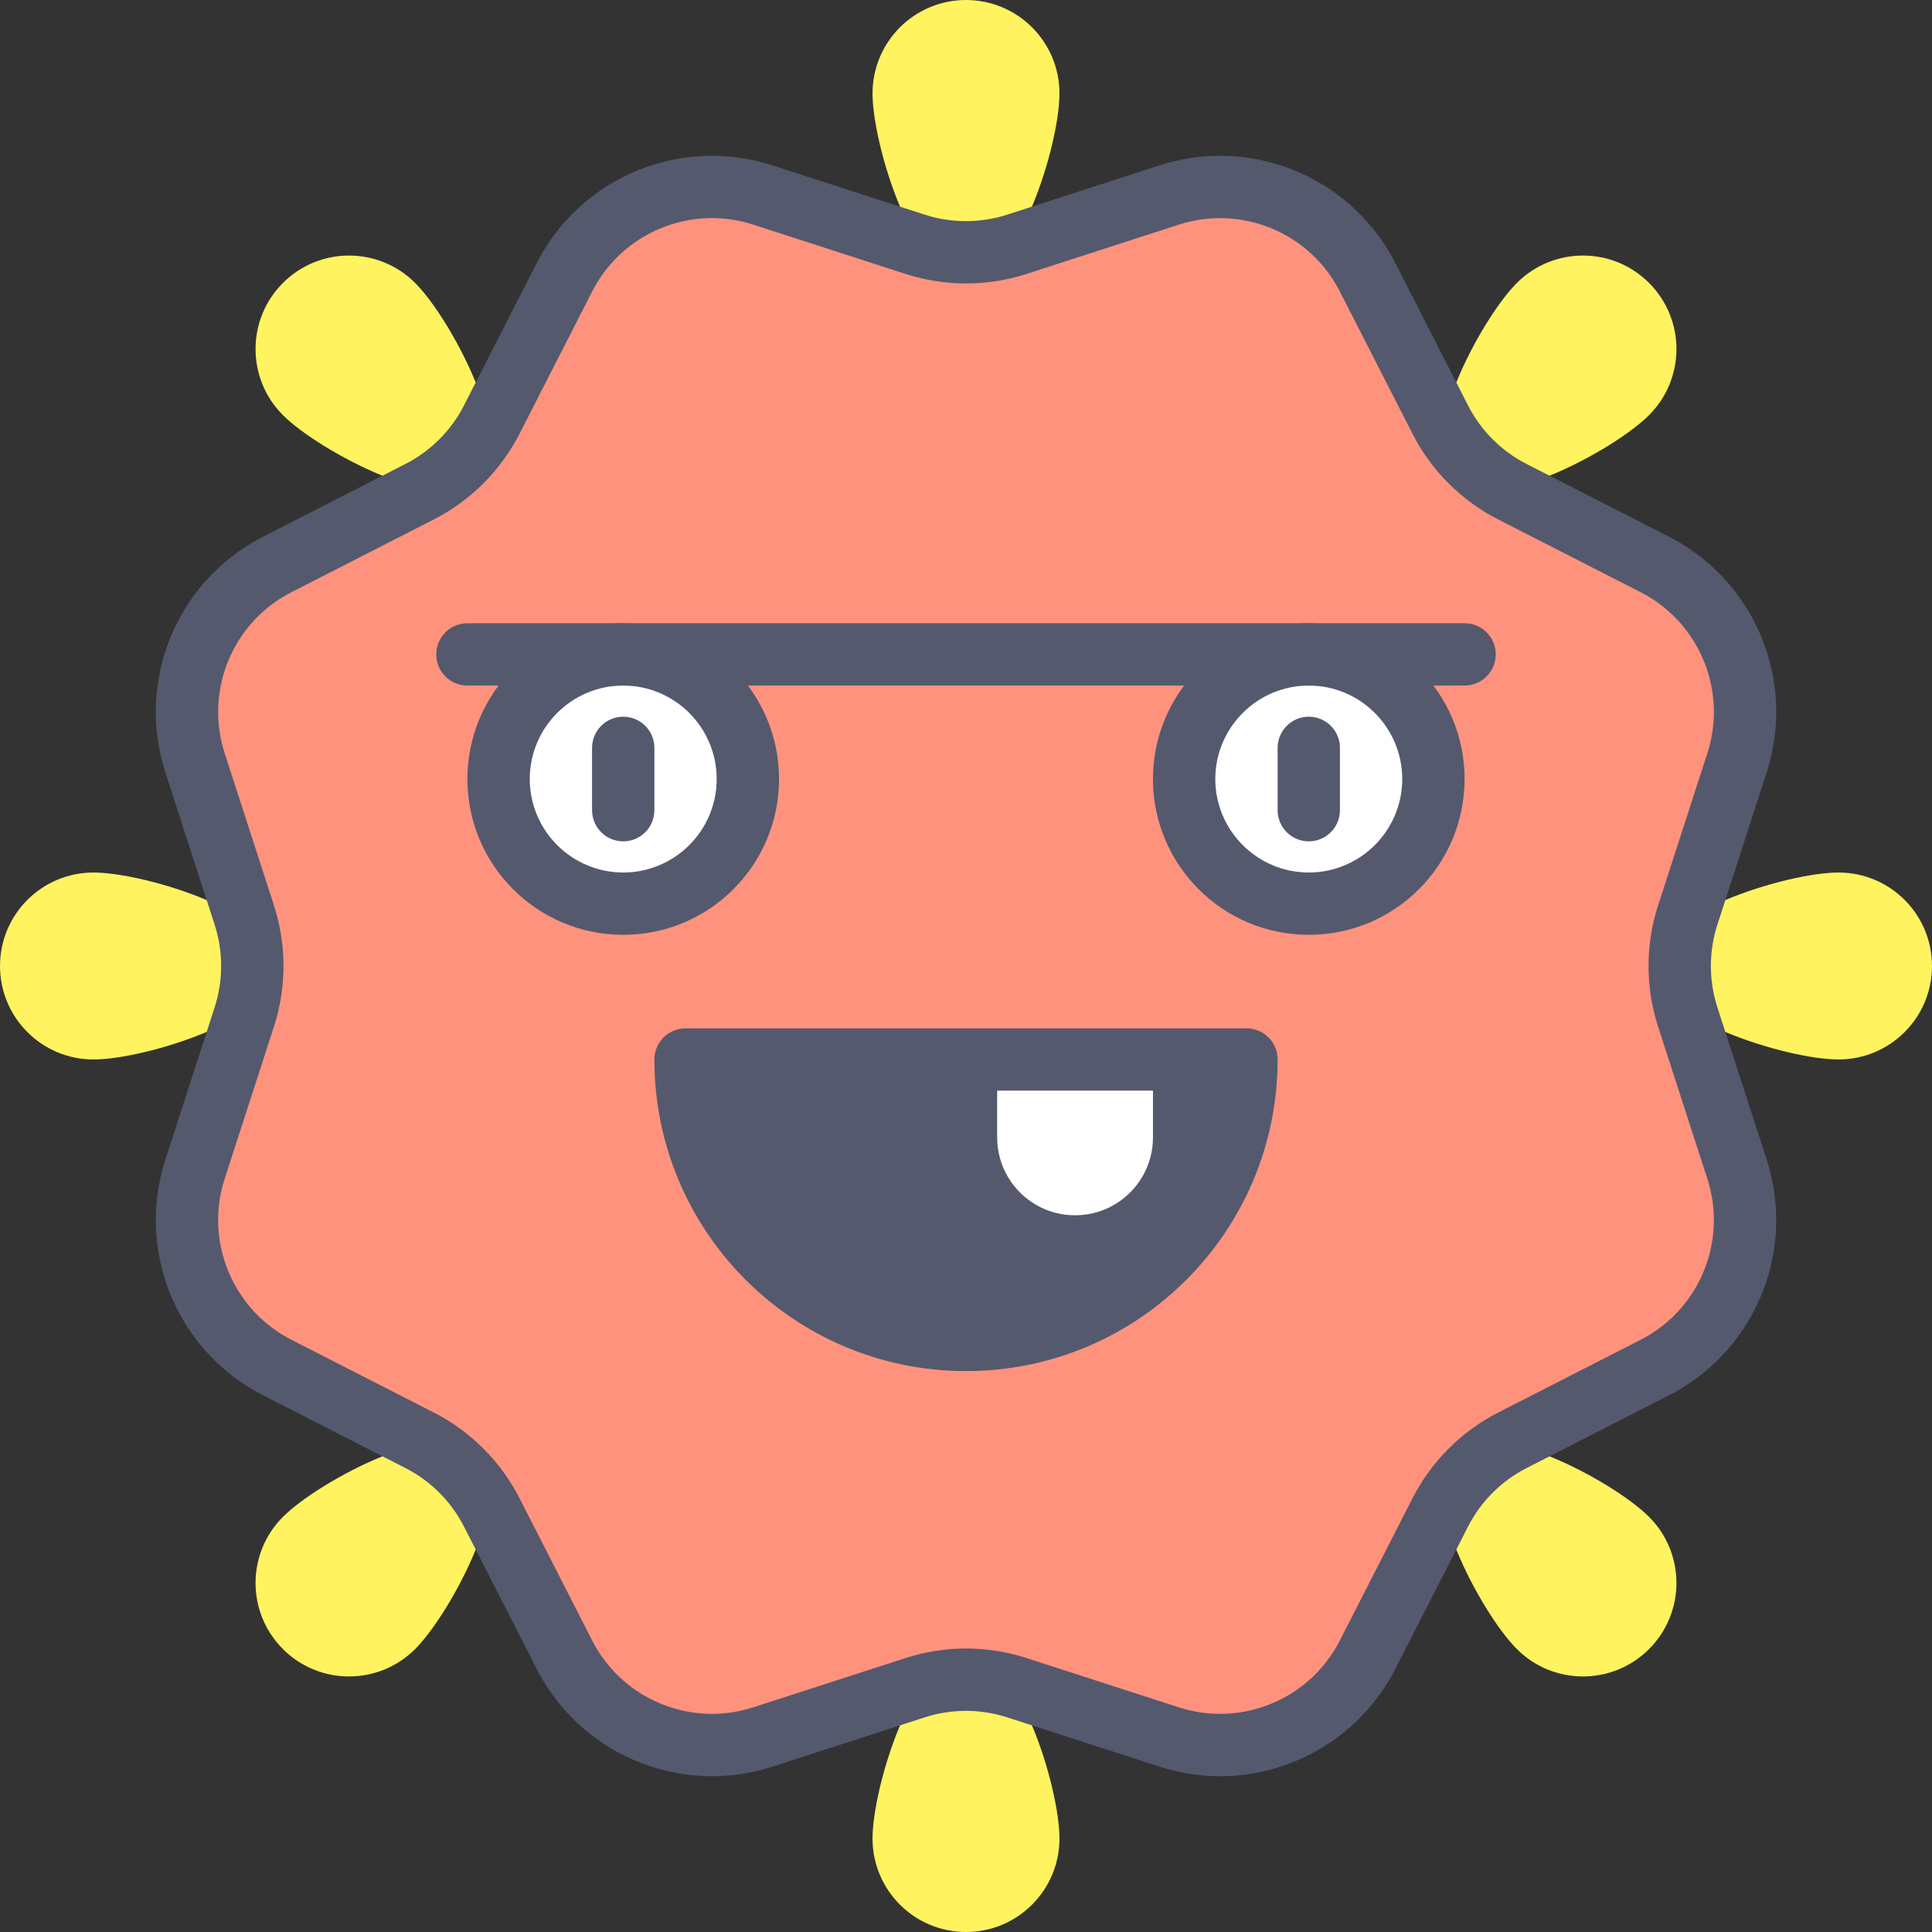 <svg height="423.253pt" viewBox="0 0 423.253 423.253" width="423.253pt" xmlns="http://www.w3.org/2000/svg"><rect x="0" y="0" width="423.253" height="423.253" fill="#333333" stroke="none"/><g fill="#fff35f"><path d="m232.105 20.48c0-11.312-9.164-20.48-20.48-20.48-11.312 0-20.477 9.168-20.477 20.48 0 11.309 9.164 40.961 20.477 40.961 11.316 0 20.48-29.652 20.48-40.961zm0 0"/><path d="m232.105 402.773c0 11.309-9.164 20.48-20.48 20.48-11.312 0-20.477-9.172-20.477-20.48 0-11.309 9.164-40.961 20.477-40.961 11.316 0 20.48 29.652 20.48 40.961zm0 0"/><path d="m20.48 191.148c-11.312 0-20.48 9.168-20.48 20.477 0 11.312 9.168 20.48 20.48 20.48s40.961-9.168 40.961-20.48c0-11.309-29.648-20.477-40.961-20.477zm0 0"/><path d="m402.773 191.148c11.312 0 20.48 9.168 20.48 20.477 0 11.312-9.168 20.48-20.48 20.48s-40.961-9.168-40.961-20.48c0-11.309 29.648-20.477 40.961-20.477zm0 0"/><path d="m90.945 61.984c-8-8-20.965-8-28.961 0-8 7.996-8 20.965 0 28.961 7.996 8 35.449 22.48 43.441 14.48 8-7.996-6.477-35.445-14.48-43.441zm0 0"/><path d="m361.266 332.309c8.004 7.996 8.004 20.961 0 28.961-7.992 8-20.957 8-28.957 0-8.004-8-22.48-35.445-14.48-43.445 7.992-7.996 35.445 6.484 43.438 14.484zm0 0"/><path d="m361.266 90.945c8.004-7.996 8.004-20.965 0-28.961-7.992-8-20.957-8-28.957 0-8.004 7.996-22.48 35.445-14.48 43.441 7.992 8 35.445-6.48 43.438-14.48zm0 0"/><path d="m90.945 361.27c-8 8-20.965 8-28.961 0-8-8-8-20.965 0-28.961 7.996-8 35.449-22.48 43.441-14.484 8 8-6.477 35.445-14.48 43.445zm0 0"/></g><path d="m222.801 53.512 33.312-10.785c16.957-5.484 35.379 2.148 43.488 18.016l15.926 31.18c3.473 6.797 9.004 12.328 15.805 15.805l31.184 15.93c15.867 8.105 23.5 26.535 18.012 43.488l-10.785 33.309c-2.348 7.266-2.348 15.086 0 22.352l10.785 33.309c5.488 16.953-2.145 35.383-18.012 43.488l-31.184 15.93c-6.797 3.473-12.332 9.004-15.805 15.805l-15.926 31.176c-8.109 15.871-26.535 23.504-43.488 18.016l-33.312-10.781c-7.262-2.352-15.086-2.352-22.348 0l-33.312 10.781c-16.957 5.488-35.379-2.145-43.488-18.016l-15.926-31.176c-3.473-6.801-9.008-12.332-15.809-15.805l-31.18-15.93c-15.867-8.105-23.5-26.535-18.012-43.488l10.785-33.309c2.348-7.266 2.348-15.086 0-22.352l-10.785-33.309c-5.488-16.953 2.145-35.383 18.012-43.488l31.18-15.93c6.801-3.477 12.336-9.004 15.809-15.805l15.926-31.18c8.109-15.867 26.535-23.5 43.488-18.016l33.312 10.785c7.262 2.352 15.086 2.352 22.348 0zm0 0" fill="#ff927d"/><path d="m222.801 53.512 2.102 6.492 33.316-10.781c3.012-.977 6.059-1.438 9.066-1.441 10.816.004 21.094 5.984 26.234 16.066l15.93 31.18c4.125 8.078 10.699 14.648 18.777 18.777l31.184 15.926c10.074 5.141 16.055 15.422 16.059 26.238 0 3.008-.461 6.059-1.438 9.074l-10.785 33.305c-1.398 4.316-2.094 8.797-2.094 13.277 0 4.477.695 8.953 2.09 13.27l10.789 33.316c.973 3.008 1.434 6.055 1.438 9.07-.004 10.812-5.984 21.094-16.062 26.238l-31.18 15.93c-8.078 4.125-14.652 10.699-18.777 18.777l-15.93 31.176c-5.141 10.078-15.418 16.059-26.234 16.062-3.008 0-6.062-.465-9.07-1.438l-33.309-10.781c-4.316-1.398-8.797-2.098-13.277-2.098-4.48 0-8.965.699-13.281 2.098l-33.309 10.781c-3.008.973-6.059 1.434-9.07 1.438-10.812-.008-21.094-5.988-26.234-16.062l-15.926-31.18c-4.129-8.078-10.703-14.648-18.781-18.777l-31.18-15.926c-10.078-5.145-16.059-15.426-16.062-26.242 0-3.012.461-6.062 1.438-9.066l10.789-33.312c1.391-4.32 2.09-8.797 2.09-13.277 0-4.48-.695-8.961-2.09-13.273l-10.789-33.312c-.973-3.008-1.438-6.059-1.438-9.07.004-10.816 5.988-21.098 16.062-26.234l31.18-15.93c8.078-4.129 14.652-10.699 18.781-18.777l15.926-31.18c5.145-10.078 15.422-16.059 26.234-16.066 3.016.004 6.059.465 9.062 1.441l33.324 10.781c4.316 1.398 8.797 2.098 13.277 2.094 4.48 0 8.961-.695 13.273-2.09l-2.105-6.492-2.102-6.5c-2.949.957-6.008 1.434-9.07 1.434s-6.129-.477-9.07-1.43l-33.316-10.781c-4.379-1.426-8.863-2.105-13.273-2.105-15.832-.004-30.855 8.766-38.395 23.508l-15.926 31.176c-2.82 5.52-7.312 10.012-12.832 12.832l-31.184 15.93c-14.742 7.531-23.508 22.559-23.5 38.395 0 4.418.68 8.898 2.102 13.277l10.785 33.309c.949 2.941 1.426 6.008 1.426 9.07s-.473 6.125-1.43 9.078l-10.781 33.305c-1.422 4.375-2.102 8.855-2.102 13.273-.004 15.832 8.762 30.859 23.5 38.395l31.184 15.93c5.52 2.82 10.012 7.312 12.832 12.832l15.926 31.18c7.535 14.738 22.559 23.504 38.395 23.5 4.41.004 8.891-.68 13.27-2.098l33.316-10.781c2.945-.961 6.008-1.434 9.07-1.434s6.125.477 9.07 1.434l33.316 10.781c4.379 1.418 8.859 2.098 13.273 2.098 15.832.004 30.855-8.762 38.395-23.504l15.926-31.176c2.82-5.52 7.312-10.012 12.836-12.832l31.18-15.93c14.738-7.543 23.504-22.566 23.5-38.398 0-4.414-.68-8.895-2.098-13.273l-10.785-33.309c-.953-2.953-1.43-6.012-1.43-9.074s.477-6.125 1.43-9.07l10.785-33.309c1.414-4.383 2.102-8.863 2.098-13.273.004-15.836-8.762-30.859-23.5-38.395l-31.184-15.93c-5.52-2.82-10.016-7.312-12.832-12.832l-15.926-31.18c-7.539-14.746-22.562-23.508-38.395-23.504-4.418-.004-8.898.684-13.277 2.102l-33.312 10.781zm0 0" fill="#54596e"/><path d="m150.188 232.105c0 33.934 27.504 61.441 61.438 61.441s61.441-27.508 61.441-61.441zm0 0" fill="#54596e"/><path d="m150.188 232.105h-6.828c.004 37.703 30.559 68.262 68.266 68.266 37.707-.004 68.262-30.562 68.27-68.266 0-1.797-.73-3.555-2-4.828-1.273-1.27-3.031-1.996-4.828-1.996h-122.879c-1.797 0-3.559.727-4.828 1.996-1.273 1.273-2 3.031-2 4.828h6.828v6.824h122.879v-6.824h-6.828c0 15.102-6.102 28.711-15.996 38.617-9.902 9.895-23.512 15.992-38.617 15.996-15.102-.004-28.711-6.102-38.617-15.996-9.895-9.906-15.992-23.516-15.996-38.617h-6.824v6.824zm0 0" fill="#54596e"/><path d="m235.52 266.238c-9.426 0-17.066-7.641-17.066-17.066v-10.238h34.133v10.238c0 9.426-7.641 17.066-17.066 17.066zm0 0" fill="#fff"/><path d="m163.84 170.668c0 15.078-12.227 27.305-27.305 27.305-15.082 0-27.309-12.227-27.309-27.305 0-15.082 12.227-27.309 27.309-27.309 15.078 0 27.305 12.227 27.305 27.309zm0 0" fill="#fff"/><path d="m163.84 170.668h6.828c-.004-18.855-15.281-34.133-34.133-34.133-18.855 0-34.133 15.277-34.137 34.133.004 18.852 15.281 34.125 34.137 34.129 18.852-.004 34.125-15.277 34.133-34.129h-13.656c-.02 11.309-9.172 20.457-20.477 20.48-11.309-.023-20.461-9.172-20.48-20.48.02-11.312 9.172-20.461 20.48-20.484 11.305.023 20.457 9.172 20.477 20.484zm0 0" fill="#54596e"/><path d="m129.707 163.84v13.652c0 3.77 3.055 6.828 6.828 6.828 3.77 0 6.824-3.059 6.824-6.828v-13.652c0-3.773-3.055-6.828-6.824-6.828-3.773 0-6.828 3.055-6.828 6.828" fill="#54596e"/><path d="m314.027 170.668c0 15.078-12.227 27.305-27.309 27.305-15.078 0-27.305-12.227-27.305-27.305 0-15.082 12.227-27.309 27.305-27.309 15.082 0 27.309 12.227 27.309 27.309zm0 0" fill="#fff"/><path d="m314.027 170.668h6.824c0-18.855-15.277-34.133-34.133-34.133-18.852 0-34.129 15.277-34.133 34.133.004 18.852 15.281 34.125 34.133 34.129 18.852-.004 34.129-15.277 34.133-34.129h-13.652c-.02 11.309-9.172 20.457-20.48 20.48-11.305-.023-20.457-9.172-20.48-20.48.023-11.312 9.176-20.461 20.48-20.484 11.309.023 20.461 9.172 20.48 20.484zm0 0" fill="#54596e"/><path d="m279.895 163.84v13.652c0 3.77 3.055 6.828 6.824 6.828s6.828-3.059 6.828-6.828v-13.652c0-3.773-3.059-6.828-6.828-6.828s-6.824 3.055-6.824 6.828" fill="#54596e"/><path d="m102.398 150.188h218.453c3.773 0 6.828-3.059 6.828-6.828s-3.055-6.824-6.828-6.824h-218.453c-3.77 0-6.824 3.055-6.824 6.824s3.055 6.828 6.824 6.828" fill="#54596e"/></svg>